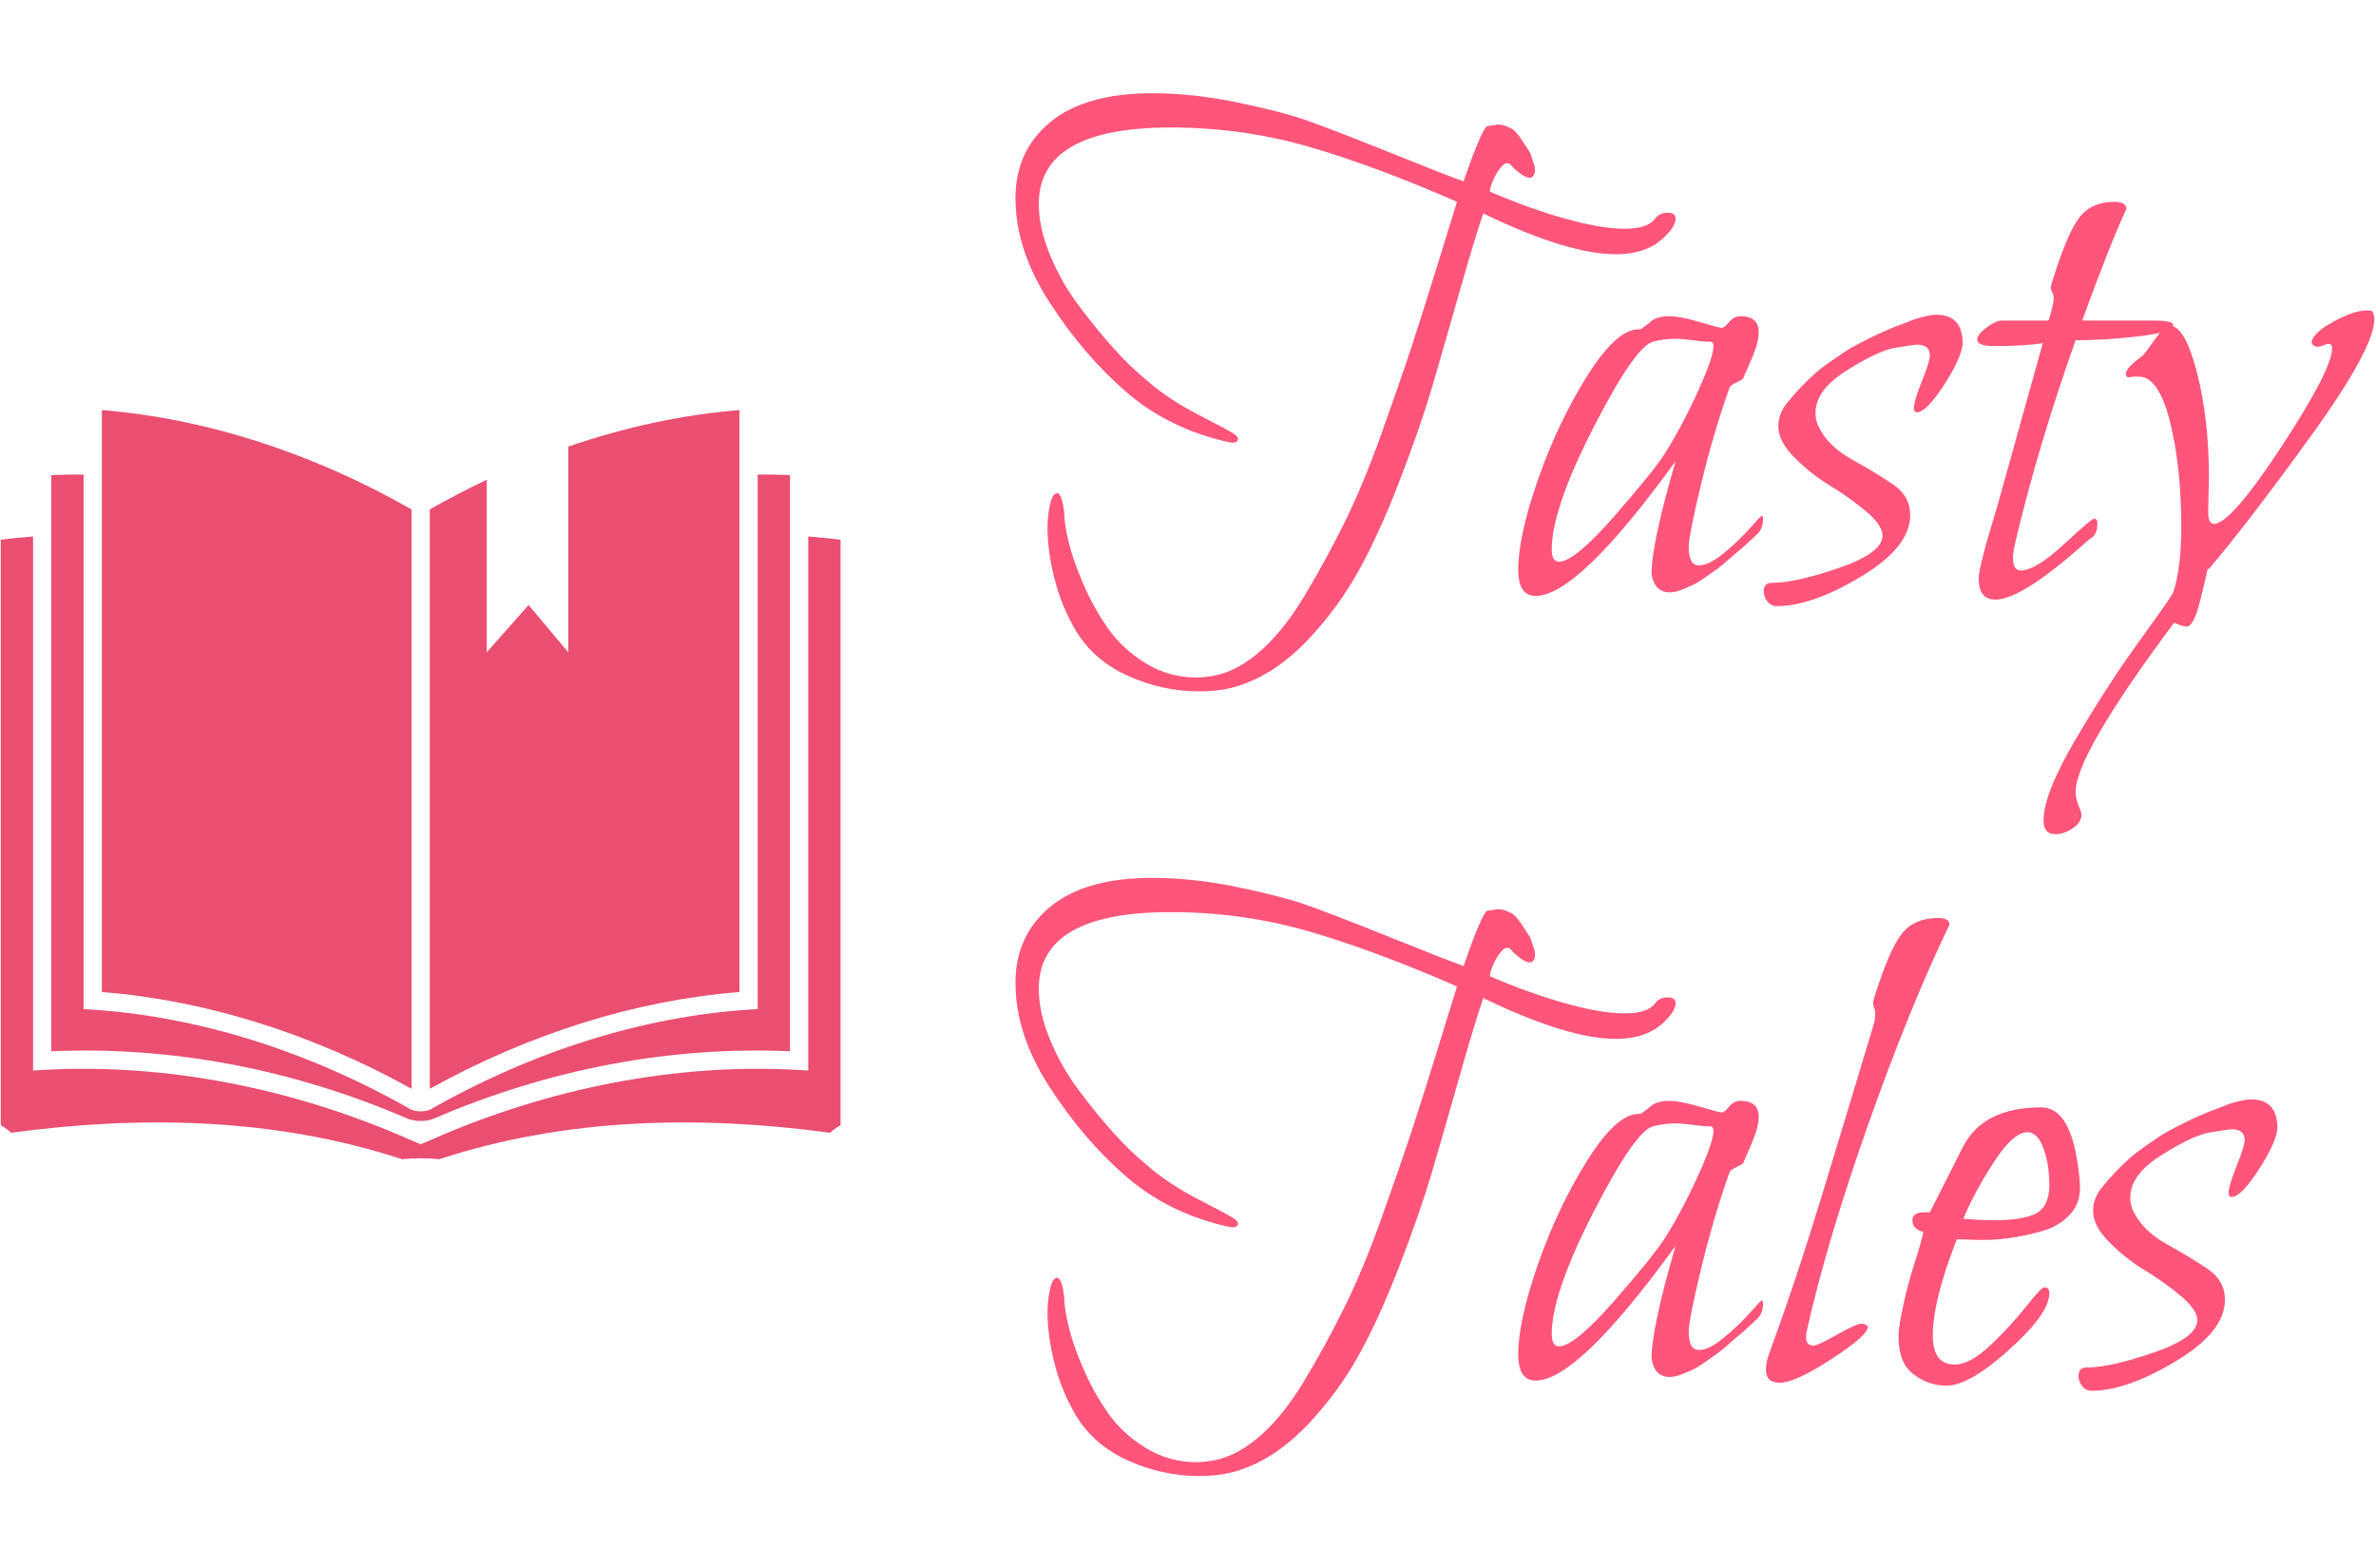 <svg xmlns="http://www.w3.org/2000/svg" version="1.1" xmlns:xlink="http://www.w3.org/1999/xlink" xmlns:svgjs="http://svgjs.dev/svgjs" width="1500" height="990" viewBox="0 0 1500 990"><g transform="matrix(1,0,0,1,-0.282,0.401)"><svg viewBox="0 0 374 247" data-background-color="#ffffff" preserveAspectRatio="xMidYMid meet" height="990" width="1500" xmlns="http://www.w3.org/2000/svg" xmlns:xlink="http://www.w3.org/1999/xlink"><g id="tight-bounds" transform="matrix(1,0,0,1,0.07,-0.1)"><svg viewBox="0 0 373.86 247.2" height="247.2" width="373.86"><g><svg viewBox="0 0 373.86 247.2" height="247.2" width="373.86"><g><svg viewBox="0 0 373.86 247.2" height="247.2" width="373.86"><g transform="matrix(1,0,0,1,159.826,0)"><svg viewBox="0 0 214.033 247.2" height="247.2" width="214.033"><g id="textblocktransform"><svg viewBox="0 0 214.033 247.2" height="247.2" width="214.033" id="textblock"><g><svg viewBox="0 0 214.033 247.2" height="247.2" width="214.033"><g transform="matrix(1,0,0,1,0,0)"><svg width="214.033" viewBox="0.8 -34.35 93.25 94.9" height="247.2" data-palette-color="#ff557a"><svg></svg><svg></svg><g class="wordmark-text-0" data-fill-palette-color="primary" id="text-0"><path d="M3-4.5v0c0-0.6 0.06-1.15 0.18-1.65 0.113-0.5 0.27-0.75 0.47-0.75v0c0.233 0 0.4 0.467 0.5 1.4v0c0 0.467 0.1 1.117 0.3 1.95 0.2 0.833 0.533 1.79 1 2.87 0.467 1.087 1.033 2.107 1.7 3.06 0.667 0.947 1.533 1.747 2.6 2.4 1.067 0.647 2.217 0.97 3.45 0.97v0c0.233 0 0.467-0.017 0.7-0.05v0c1.167-0.1 2.317-0.617 3.45-1.55 1.133-0.933 2.2-2.223 3.2-3.87 1-1.653 1.933-3.357 2.8-5.11 0.867-1.747 1.717-3.787 2.55-6.12 0.833-2.333 1.527-4.333 2.08-6 0.547-1.667 1.147-3.56 1.8-5.68 0.647-2.113 1.087-3.537 1.32-4.27v0c-3.733-1.633-7.123-2.893-10.17-3.78-3.053-0.88-6.213-1.32-9.48-1.32v0c-6.033 0-9.05 1.75-9.05 5.25v0c0 1.1 0.26 2.273 0.78 3.52 0.513 1.253 1.18 2.42 2 3.5 0.813 1.087 1.597 2.047 2.35 2.88 0.747 0.833 1.487 1.55 2.22 2.15v0c0.967 0.867 2.16 1.667 3.58 2.4 1.413 0.733 2.22 1.167 2.42 1.3v0c0.267 0.167 0.367 0.323 0.3 0.47-0.067 0.153-0.267 0.197-0.6 0.13v0c-2.733-0.6-5.083-1.75-7.05-3.45v0c-1.933-1.667-3.683-3.71-5.25-6.13-1.567-2.413-2.35-4.803-2.35-7.17v0c0-2.167 0.8-3.91 2.4-5.23 1.6-1.313 3.933-1.97 7-1.97v0c1.833 0 3.76 0.207 5.78 0.62 2.013 0.42 3.553 0.813 4.62 1.18 1.067 0.367 2.95 1.09 5.65 2.17 2.7 1.087 4.467 1.78 5.3 2.08v0c0.867-2.5 1.417-3.767 1.65-3.8v0c0.067 0 0.133-0.01 0.2-0.03 0.067-0.013 0.127-0.02 0.18-0.02 0.047 0 0.097-0.01 0.15-0.03 0.047-0.013 0.103-0.02 0.17-0.02v0c0.2 0 0.383 0.033 0.55 0.1 0.167 0.067 0.31 0.133 0.43 0.2 0.113 0.067 0.237 0.183 0.37 0.35 0.133 0.167 0.223 0.29 0.27 0.37 0.053 0.087 0.163 0.253 0.33 0.5 0.167 0.253 0.267 0.413 0.3 0.48v0c0.033 0.1 0.067 0.207 0.1 0.32 0.033 0.12 0.067 0.22 0.1 0.3 0.033 0.087 0.06 0.17 0.08 0.25 0.013 0.087 0.02 0.18 0.02 0.28v0c0 0.133-0.033 0.25-0.1 0.35-0.067 0.1-0.15 0.15-0.25 0.15v0c-0.267 0-0.65-0.233-1.15-0.7v0c-0.133-0.2-0.267-0.3-0.4-0.3v0c-0.167 0-0.35 0.14-0.55 0.42-0.2 0.287-0.36 0.58-0.48 0.88-0.113 0.3-0.17 0.517-0.17 0.65v0c1.867 0.8 3.61 1.423 5.23 1.87 1.613 0.453 2.953 0.68 4.02 0.68v0c1.067 0 1.767-0.233 2.1-0.7v0c0.2-0.267 0.483-0.4 0.85-0.4v0c0.367 0 0.55 0.133 0.55 0.4v0c0 0.333-0.233 0.733-0.7 1.2v0c-0.8 0.833-1.933 1.25-3.4 1.25v0c-2.2 0-5.233-0.933-9.1-2.8v0c-0.4 1.167-0.95 2.983-1.65 5.45-0.7 2.467-1.323 4.633-1.87 6.5-0.553 1.867-1.297 4.007-2.23 6.42-0.933 2.42-1.867 4.47-2.8 6.15-0.933 1.687-2.09 3.263-3.47 4.73-1.387 1.467-2.863 2.483-4.43 3.05v0c-0.867 0.333-1.883 0.5-3.05 0.5v0c-1.667 0-3.283-0.35-4.85-1.05-1.567-0.7-2.767-1.733-3.6-3.1v0c-0.667-1.133-1.157-2.327-1.47-3.58-0.32-1.247-0.48-2.403-0.48-3.47zM51.6-4v0c-0.033 0.033-0.183 0.173-0.45 0.42-0.267 0.253-0.483 0.447-0.65 0.58-0.167 0.133-0.41 0.34-0.73 0.62-0.313 0.287-0.587 0.513-0.82 0.68-0.233 0.167-0.517 0.367-0.85 0.6-0.333 0.233-0.623 0.407-0.87 0.52-0.253 0.12-0.513 0.23-0.78 0.33-0.267 0.1-0.517 0.15-0.75 0.15v0c-0.7 0-1.117-0.417-1.25-1.25v0c0-1.4 0.55-3.983 1.65-7.75v0c-4.467 6.167-7.667 9.25-9.6 9.25v0c-0.8 0-1.2-0.6-1.2-1.8v0c0-1.533 0.457-3.61 1.37-6.23 0.92-2.613 2.047-4.98 3.38-7.1 1.333-2.113 2.5-3.17 3.5-3.17v0h0.15l0.55-0.4c0.3-0.333 0.767-0.5 1.4-0.5v0c0.5 0 1.2 0.133 2.1 0.4 0.9 0.267 1.4 0.4 1.5 0.4v0c0.133 0 0.307-0.133 0.52-0.4 0.22-0.267 0.48-0.4 0.78-0.4v0c0.833 0 1.25 0.367 1.25 1.1v0c0 0.3-0.057 0.633-0.17 1-0.12 0.367-0.287 0.79-0.5 1.27-0.22 0.487-0.347 0.78-0.38 0.88v0c-0.033 0.067-0.193 0.167-0.48 0.3-0.28 0.133-0.437 0.25-0.47 0.35v0c-0.733 2.067-1.383 4.273-1.95 6.62-0.567 2.353-0.85 3.797-0.85 4.33v0c0 0.833 0.233 1.25 0.7 1.25 0.467 0 1.04-0.283 1.72-0.85 0.687-0.567 1.28-1.133 1.78-1.7 0.5-0.567 0.767-0.85 0.8-0.85v0c0.067 0 0.1 0.067 0.1 0.2v0c0 0.5-0.167 0.883-0.5 1.15zM48.45-17.3h-0.15c-0.2 0-0.543-0.033-1.03-0.1-0.48-0.067-0.887-0.1-1.22-0.1v0c-0.467 0-0.967 0.067-1.5 0.2v0c-0.833 0.233-2.2 2.207-4.1 5.92-1.9 3.72-2.85 6.497-2.85 8.33v0c0 0.567 0.167 0.85 0.5 0.85v0c0.7 0 1.943-1.017 3.73-3.05 1.78-2.033 2.953-3.483 3.52-4.35v0c0.833-1.333 1.6-2.777 2.3-4.33 0.7-1.547 1.05-2.57 1.05-3.07v0c0-0.2-0.083-0.3-0.25-0.3zM65.8-17.15v0c-0.067 0.667-0.5 1.617-1.3 2.85-0.8 1.233-1.417 1.85-1.85 1.85v0c-0.133 0-0.2-0.1-0.2-0.3v0c0-0.3 0.183-0.91 0.55-1.83 0.367-0.913 0.55-1.503 0.55-1.77v0c0-0.5-0.3-0.75-0.9-0.75v0c-0.1 0-0.65 0.083-1.65 0.25v0c-0.833 0.2-1.923 0.733-3.27 1.6-1.353 0.867-2.03 1.817-2.03 2.85v0c0 0.367 0.083 0.7 0.25 1v0c0.433 0.867 1.193 1.6 2.28 2.2 1.08 0.6 2.013 1.167 2.8 1.7 0.78 0.533 1.17 1.233 1.17 2.1v0c0 1.467-1.123 2.873-3.37 4.22-2.253 1.353-4.18 2.03-5.78 2.03v0c-0.267 0-0.483-0.107-0.65-0.32-0.167-0.22-0.25-0.447-0.25-0.68v0c0-0.4 0.183-0.6 0.55-0.6v0c1.1 0 2.643-0.343 4.63-1.03 1.98-0.68 2.97-1.42 2.97-2.22v0c0-0.467-0.373-1.017-1.12-1.65-0.753-0.633-1.57-1.217-2.45-1.75-0.887-0.533-1.703-1.177-2.45-1.93-0.753-0.747-1.13-1.47-1.13-2.17v0c0-0.567 0.2-1.1 0.6-1.6v0c0.3-0.367 0.617-0.727 0.95-1.08 0.333-0.347 0.65-0.653 0.95-0.92 0.3-0.267 0.643-0.533 1.03-0.8 0.38-0.267 0.72-0.5 1.02-0.7 0.3-0.2 0.65-0.4 1.05-0.6 0.4-0.2 0.717-0.36 0.95-0.48 0.233-0.113 0.543-0.253 0.93-0.42 0.38-0.167 0.647-0.277 0.8-0.33 0.147-0.047 0.387-0.137 0.72-0.27 0.333-0.133 0.517-0.2 0.55-0.2v0c0.567-0.167 1-0.25 1.3-0.25v0c1.2 0 1.8 0.667 1.8 2zM68.5-18.75h3.2l0.2-0.7c0.1-0.4 0.15-0.683 0.15-0.85v0c0-0.133-0.033-0.26-0.1-0.38-0.067-0.113-0.1-0.22-0.1-0.32 0-0.1 0.05-0.3 0.15-0.6v0c0.667-2.133 1.277-3.55 1.83-4.25 0.547-0.7 1.353-1.05 2.42-1.05v0c0.467 0 0.733 0.15 0.8 0.45v0c-0.733 1.567-1.75 4.133-3.05 7.7v0h4.85c0.933 0 1.4 0.1 1.4 0.3v0c0 0.333-0.767 0.59-2.3 0.77-1.533 0.187-3 0.28-4.4 0.28v0c-1.667 4.7-3.017 9.2-4.05 13.5v0c-0.167 0.667-0.25 1.15-0.25 1.45v0c0 0.567 0.183 0.85 0.55 0.85v0c0.667 0 1.643-0.593 2.93-1.78 1.28-1.18 1.97-1.77 2.07-1.77v0c0.167 0 0.25 0.1 0.25 0.3v0c0 0.567-0.183 0.933-0.55 1.1v0c-3.067 2.767-5.217 4.15-6.45 4.15v0c-0.767 0-1.15-0.483-1.15-1.45v0c0-0.533 0.4-2.1 1.2-4.7v0c0.1-0.333 1.167-4.15 3.2-11.45v0c-0.8 0.133-1.917 0.2-3.35 0.2v0c-0.767 0-1.15-0.15-1.15-0.45v0c0-0.233 0.217-0.51 0.65-0.83 0.433-0.313 0.783-0.47 1.05-0.47zM93.9-19.4v0c0.1 0.167 0.15 0.35 0.15 0.55v0c0 1.333-1.457 4.017-4.37 8.05-2.92 4.033-5.263 7.083-7.03 9.15v0-0.1c-0.033 0-0.073 0.133-0.12 0.4-0.053 0.267-0.13 0.6-0.23 1-0.1 0.4-0.2 0.793-0.3 1.18-0.1 0.38-0.223 0.713-0.37 1-0.153 0.28-0.297 0.42-0.43 0.42-0.133 0-0.31-0.04-0.53-0.12-0.213-0.087-0.337-0.13-0.37-0.13v0c-4.5 6.033-6.75 9.9-6.75 11.6v0c0 0.3 0.067 0.61 0.2 0.93 0.133 0.313 0.2 0.52 0.2 0.62v0c0 0.367-0.2 0.683-0.6 0.95-0.4 0.267-0.8 0.4-1.2 0.4v0c-0.533 0-0.8-0.317-0.8-0.95v0c0-1.2 0.717-3.023 2.15-5.47 1.433-2.453 2.907-4.73 4.42-6.83 1.52-2.1 2.297-3.217 2.33-3.35v0c0.367-1.1 0.55-2.6 0.55-4.5v0c0-2.733-0.257-5.133-0.77-7.2-0.52-2.067-1.23-3.1-2.13-3.1v0c-0.1 0-0.233 0-0.4 0v0l-0.3 0.05c-0.133 0-0.2-0.083-0.2-0.25v0c0-0.267 0.367-0.667 1.1-1.2v0c0.1-0.067 0.383-0.433 0.85-1.1 0.467-0.667 0.817-1 1.05-1v0c0.7 0 1.327 1.073 1.88 3.22 0.547 2.153 0.82 4.547 0.82 7.18v0c0 0.267-0.01 0.667-0.03 1.2-0.013 0.533-0.02 0.933-0.02 1.2v0c0 0.533 0.133 0.8 0.4 0.8v0c0.767 0 2.31-1.767 4.63-5.3 2.313-3.533 3.47-5.783 3.47-6.75v0c0-0.2-0.083-0.3-0.25-0.3v0c-0.067 0-0.183 0.033-0.35 0.1-0.167 0.067-0.3 0.1-0.4 0.1v0c-0.167 0-0.3-0.083-0.4-0.25v0c0-0.433 0.483-0.917 1.45-1.45 0.967-0.533 1.75-0.8 2.35-0.8v0c0.167 0 0.283 0.017 0.35 0.05z" fill="#ff557a" fill-rule="nonzero" stroke="none" stroke-width="1" stroke-linecap="butt" stroke-linejoin="miter" stroke-miterlimit="10" stroke-dasharray="" stroke-dashoffset="0" font-family="none" font-weight="none" font-size="none" text-anchor="none" style="mix-blend-mode: normal" data-fill-palette-color="primary" opacity="1"></path><path transform="translate(0,53.85)" d="M3-4.5v0c0-0.6 0.06-1.15 0.18-1.65 0.113-0.5 0.27-0.75 0.47-0.75v0c0.233 0 0.4 0.467 0.5 1.4v0c0 0.467 0.1 1.117 0.3 1.95 0.2 0.833 0.533 1.79 1 2.87 0.467 1.087 1.033 2.107 1.7 3.06 0.667 0.947 1.533 1.747 2.6 2.4 1.067 0.647 2.217 0.97 3.45 0.97v0c0.233 0 0.467-0.017 0.7-0.05v0c1.167-0.1 2.317-0.617 3.45-1.55 1.133-0.933 2.2-2.223 3.2-3.87 1-1.653 1.933-3.357 2.8-5.11 0.867-1.747 1.717-3.787 2.55-6.12 0.833-2.333 1.527-4.333 2.08-6 0.547-1.667 1.147-3.56 1.8-5.68 0.647-2.113 1.087-3.537 1.32-4.27v0c-3.733-1.633-7.123-2.893-10.17-3.78-3.053-0.88-6.213-1.32-9.48-1.32v0c-6.033 0-9.05 1.75-9.05 5.25v0c0 1.1 0.26 2.273 0.78 3.52 0.513 1.253 1.18 2.42 2 3.5 0.813 1.087 1.597 2.047 2.35 2.88 0.747 0.833 1.487 1.55 2.22 2.15v0c0.967 0.867 2.16 1.667 3.58 2.4 1.413 0.733 2.22 1.167 2.42 1.3v0c0.267 0.167 0.367 0.323 0.3 0.47-0.067 0.153-0.267 0.197-0.6 0.13v0c-2.733-0.6-5.083-1.75-7.05-3.45v0c-1.933-1.667-3.683-3.71-5.25-6.13-1.567-2.413-2.35-4.803-2.35-7.17v0c0-2.167 0.8-3.91 2.4-5.23 1.6-1.313 3.933-1.97 7-1.97v0c1.833 0 3.76 0.207 5.78 0.62 2.013 0.42 3.553 0.813 4.62 1.18 1.067 0.367 2.95 1.09 5.65 2.17 2.7 1.087 4.467 1.78 5.3 2.08v0c0.867-2.5 1.417-3.767 1.65-3.8v0c0.067 0 0.133-0.01 0.2-0.03 0.067-0.013 0.127-0.02 0.18-0.02 0.047 0 0.097-0.01 0.15-0.03 0.047-0.013 0.103-0.02 0.17-0.02v0c0.2 0 0.383 0.033 0.55 0.1 0.167 0.067 0.31 0.133 0.43 0.2 0.113 0.067 0.237 0.183 0.37 0.35 0.133 0.167 0.223 0.29 0.27 0.37 0.053 0.087 0.163 0.253 0.33 0.5 0.167 0.253 0.267 0.413 0.3 0.48v0c0.033 0.1 0.067 0.207 0.1 0.32 0.033 0.12 0.067 0.22 0.1 0.3 0.033 0.087 0.06 0.17 0.08 0.25 0.013 0.087 0.02 0.18 0.02 0.28v0c0 0.133-0.033 0.25-0.1 0.35-0.067 0.1-0.15 0.15-0.25 0.15v0c-0.267 0-0.65-0.233-1.15-0.7v0c-0.133-0.2-0.267-0.3-0.4-0.3v0c-0.167 0-0.35 0.14-0.55 0.42-0.2 0.287-0.36 0.58-0.48 0.88-0.113 0.3-0.17 0.517-0.17 0.65v0c1.867 0.8 3.61 1.423 5.23 1.87 1.613 0.453 2.953 0.68 4.02 0.68v0c1.067 0 1.767-0.233 2.1-0.7v0c0.2-0.267 0.483-0.4 0.85-0.4v0c0.367 0 0.55 0.133 0.55 0.4v0c0 0.333-0.233 0.733-0.7 1.2v0c-0.8 0.833-1.933 1.25-3.4 1.25v0c-2.2 0-5.233-0.933-9.1-2.8v0c-0.4 1.167-0.95 2.983-1.65 5.45-0.7 2.467-1.323 4.633-1.87 6.5-0.553 1.867-1.297 4.007-2.23 6.42-0.933 2.42-1.867 4.47-2.8 6.15-0.933 1.687-2.09 3.263-3.47 4.73-1.387 1.467-2.863 2.483-4.43 3.05v0c-0.867 0.333-1.883 0.5-3.05 0.5v0c-1.667 0-3.283-0.35-4.85-1.05-1.567-0.7-2.767-1.733-3.6-3.1v0c-0.667-1.133-1.157-2.327-1.47-3.58-0.32-1.247-0.48-2.403-0.48-3.47zM51.6-4v0c-0.033 0.033-0.183 0.173-0.45 0.42-0.267 0.253-0.483 0.447-0.65 0.58-0.167 0.133-0.41 0.34-0.73 0.62-0.313 0.287-0.587 0.513-0.82 0.68-0.233 0.167-0.517 0.367-0.85 0.6-0.333 0.233-0.623 0.407-0.87 0.52-0.253 0.12-0.513 0.23-0.78 0.33-0.267 0.1-0.517 0.15-0.75 0.15v0c-0.7 0-1.117-0.417-1.25-1.25v0c0-1.4 0.55-3.983 1.65-7.75v0c-4.467 6.167-7.667 9.25-9.6 9.25v0c-0.8 0-1.2-0.6-1.2-1.8v0c0-1.533 0.457-3.61 1.37-6.23 0.92-2.613 2.047-4.98 3.38-7.1 1.333-2.113 2.5-3.17 3.5-3.17v0h0.15l0.55-0.4c0.3-0.333 0.767-0.5 1.4-0.5v0c0.5 0 1.2 0.133 2.1 0.4 0.9 0.267 1.4 0.4 1.5 0.4v0c0.133 0 0.307-0.133 0.52-0.4 0.22-0.267 0.48-0.4 0.78-0.4v0c0.833 0 1.25 0.367 1.25 1.1v0c0 0.3-0.057 0.633-0.17 1-0.12 0.367-0.287 0.79-0.5 1.27-0.22 0.487-0.347 0.78-0.38 0.88v0c-0.033 0.067-0.193 0.167-0.48 0.3-0.28 0.133-0.437 0.25-0.47 0.35v0c-0.733 2.067-1.383 4.273-1.95 6.62-0.567 2.353-0.85 3.797-0.85 4.33v0c0 0.833 0.233 1.25 0.7 1.25 0.467 0 1.04-0.283 1.72-0.85 0.687-0.567 1.28-1.133 1.78-1.7 0.5-0.567 0.767-0.85 0.8-0.85v0c0.067 0 0.1 0.067 0.1 0.2v0c0 0.5-0.167 0.883-0.5 1.15zM48.45-17.3h-0.15c-0.2 0-0.543-0.033-1.03-0.1-0.48-0.067-0.887-0.1-1.22-0.1v0c-0.467 0-0.967 0.067-1.5 0.2v0c-0.833 0.233-2.2 2.207-4.1 5.92-1.9 3.72-2.85 6.497-2.85 8.33v0c0 0.567 0.167 0.85 0.5 0.85v0c0.7 0 1.943-1.017 3.73-3.05 1.78-2.033 2.953-3.483 3.52-4.35v0c0.833-1.333 1.6-2.777 2.3-4.33 0.7-1.547 1.05-2.57 1.05-3.07v0c0-0.2-0.083-0.3-0.25-0.3zM64.9-31.15v0c-1.833 3.8-3.7 8.39-5.6 13.77-1.9 5.387-3.3 10.097-4.2 14.13v0c-0.033 0.1-0.05 0.233-0.05 0.4v0c0 0.4 0.167 0.6 0.5 0.6v0c0.2 0 0.743-0.25 1.63-0.75 0.88-0.5 1.437-0.75 1.67-0.75v0c0.2 0 0.35 0.067 0.45 0.2v0c0 0.4-0.833 1.14-2.5 2.22-1.667 1.087-2.85 1.63-3.55 1.63v0c-0.633 0-0.95-0.3-0.95-0.9v0c0-0.333 0.067-0.683 0.2-1.05v0c0.867-2.367 1.677-4.717 2.43-7.05 0.747-2.333 1.603-5.11 2.57-8.33 0.967-3.213 1.683-5.587 2.15-7.12v0c0.1-0.3 0.15-0.6 0.15-0.9v0c0-0.133-0.023-0.26-0.07-0.38-0.053-0.113-0.08-0.22-0.08-0.32 0-0.1 0.05-0.3 0.15-0.6v0c0.667-2.1 1.283-3.5 1.85-4.2 0.567-0.7 1.4-1.05 2.5-1.05v0c0.467 0 0.717 0.15 0.75 0.45zM73.55-15.55v0c0.2 1.033 0.3 1.867 0.3 2.5v0c0 0.733-0.25 1.357-0.75 1.87-0.5 0.52-1.15 0.887-1.95 1.1-0.8 0.22-1.517 0.37-2.15 0.45-0.633 0.087-1.233 0.13-1.8 0.13v0c-0.333 0-0.707-0.01-1.12-0.03-0.42-0.013-0.647-0.02-0.68-0.02v0c-1.1 2.8-1.65 5-1.65 6.6v0c0 1.333 0.5 2 1.5 2v0c0.7 0 1.517-0.44 2.45-1.32 0.933-0.887 1.75-1.773 2.45-2.66 0.7-0.88 1.117-1.32 1.25-1.32v0c0.233 0 0.35 0.133 0.35 0.4v0c0 0.933-0.917 2.223-2.75 3.87-1.833 1.653-3.267 2.48-4.3 2.48v0c-0.833 0-1.59-0.26-2.27-0.78-0.687-0.513-1.03-1.37-1.03-2.57v0c0-0.367 0.05-0.8 0.15-1.3v0c0.233-1.267 0.543-2.5 0.93-3.7 0.38-1.2 0.587-1.933 0.62-2.2v0c-0.5-0.133-0.75-0.4-0.75-0.8v0c0-0.367 0.283-0.55 0.85-0.55v0h0.35c1.333-2.633 2.1-4.15 2.3-4.55v0c0.933-1.767 2.717-2.65 5.35-2.65v0c1.133 0 1.917 1.017 2.35 3.05zM71.75-13.15v0c0-0.833-0.083-1.55-0.25-2.15-0.167-0.6-0.357-1.017-0.57-1.25-0.22-0.233-0.447-0.35-0.68-0.35v0c-0.667 0-1.457 0.717-2.37 2.15-0.92 1.433-1.597 2.7-2.03 3.8v0c0.067 0 0.333 0.017 0.8 0.05 0.467 0.033 0.867 0.05 1.2 0.05v0c1.367 0 2.35-0.15 2.95-0.45 0.6-0.3 0.917-0.917 0.95-1.85zM87.4-17.15v0c-0.067 0.667-0.5 1.617-1.3 2.85-0.8 1.233-1.417 1.85-1.85 1.85v0c-0.133 0-0.2-0.1-0.2-0.3v0c0-0.3 0.183-0.91 0.55-1.83 0.367-0.913 0.55-1.503 0.55-1.77v0c0-0.5-0.3-0.75-0.9-0.75v0c-0.1 0-0.65 0.083-1.65 0.25v0c-0.833 0.2-1.923 0.733-3.27 1.6-1.353 0.867-2.03 1.817-2.03 2.85v0c0 0.367 0.083 0.7 0.25 1v0c0.433 0.867 1.193 1.6 2.28 2.2 1.08 0.6 2.013 1.167 2.8 1.7 0.78 0.533 1.17 1.233 1.17 2.1v0c0 1.467-1.123 2.873-3.37 4.22-2.253 1.353-4.18 2.03-5.78 2.03v0c-0.267 0-0.483-0.107-0.65-0.32-0.167-0.22-0.25-0.447-0.25-0.68v0c0-0.4 0.183-0.6 0.55-0.6v0c1.1 0 2.643-0.343 4.63-1.03 1.98-0.68 2.97-1.42 2.97-2.22v0c0-0.467-0.373-1.017-1.12-1.65-0.753-0.633-1.57-1.217-2.45-1.75-0.887-0.533-1.703-1.177-2.45-1.93-0.753-0.747-1.13-1.47-1.13-2.17v0c0-0.567 0.2-1.1 0.6-1.6v0c0.3-0.367 0.617-0.727 0.95-1.08 0.333-0.347 0.65-0.653 0.95-0.92 0.3-0.267 0.643-0.533 1.03-0.8 0.38-0.267 0.72-0.5 1.02-0.7 0.3-0.2 0.65-0.4 1.05-0.6 0.4-0.2 0.717-0.36 0.95-0.48 0.233-0.113 0.543-0.253 0.93-0.42 0.38-0.167 0.647-0.277 0.8-0.33 0.147-0.047 0.387-0.137 0.72-0.27 0.333-0.133 0.517-0.2 0.55-0.2v0c0.567-0.167 1-0.25 1.3-0.25v0c1.2 0 1.8 0.667 1.8 2z" fill="#ff557a" fill-rule="nonzero" stroke="none" stroke-width="1" stroke-linecap="butt" stroke-linejoin="miter" stroke-miterlimit="10" stroke-dasharray="" stroke-dashoffset="0" font-family="none" font-weight="none" font-size="none" text-anchor="none" style="mix-blend-mode: normal" data-fill-palette-color="primary" opacity="1"></path></g></svg></g></svg></g></svg></g></svg></g><g transform="matrix(1,0,0,1,0,64.598)"><svg viewBox="0 0 132.273 118.004" height="118.004" width="132.273"><g><svg xmlns="http://www.w3.org/2000/svg" xmlns:xlink="http://www.w3.org/1999/xlink" version="1.1" x="0" y="0" viewBox="8.387 13.005 84.192 75.11" enable-background="new 0 0 100 100" xml:space="preserve" height="118.004" width="132.273" class="icon-icon-0" data-fill-palette-color="accent" id="icon-0"><g fill="#ea4e70" data-fill-palette-color="accent"><path d="M49.569 22.967c-9.975-5.691-20.677-9.125-31.045-9.962v58.351c10.367 0.814 21.05 4.154 31.045 9.699V22.967z" fill="#ea4e70" data-fill-palette-color="accent"></path><path d="M49.229 84.073c0.814 0.278 1.671 0.29 2.485 0.012 11.657-5.043 23.865-7.313 35.798-6.79V19.524c-1.074-0.048-2.155-0.059-3.24-0.055v53.594l-0.852 0.056c-10.672 0.697-21.732 4.177-32.021 10.048-0.594 0.203-1.237 0.203-1.83 0-10.29-5.871-21.349-9.351-32.021-10.048l-0.854-0.056V19.469c-1.084-0.004-2.166 0.006-3.239 0.055v57.771C25.387 76.771 37.569 79.03 49.229 84.073z" fill="#ea4e70" data-fill-palette-color="accent"></path><path d="M92.579 26.009c-1.07-0.149-2.157-0.228-3.237-0.335v53.55l-0.968-0.056c-12.195-0.699-25.06 1.777-36.975 7.065l-0.916 0.381-0.915-0.381c-11.917-5.288-24.781-7.765-36.976-7.065l-0.967 0.056v-53.55c-1.081 0.108-2.168 0.187-3.238 0.335v58.707c0.594 0.307 1.044 0.748 1.044 0.748 12.951-1.75 26.393-1.536 39.18 2.651 0.588-0.058 1.212-0.095 1.873-0.095 0.661 0 1.285 0.037 1.872 0.095 12.785-4.188 26.229-4.401 39.179-2.651 0 0 0.474-0.462 1.044-0.748V26.009z" fill="#ea4e70" data-fill-palette-color="accent"></path><path d="M65.283 16.667v20.625l-3.98-4.738-4.195 4.738V19.994c-1.924 0.91-3.829 1.901-5.708 2.974v58.087c9.993-5.545 20.679-8.885 31.045-9.699V13.005C76.766 13.464 70.987 14.706 65.283 16.667z" fill="#ea4e70" data-fill-palette-color="accent"></path></g></svg></g></svg></g></svg></g></svg></g><defs></defs></svg><rect width="373.86" height="247.2" fill="none" stroke="none" visibility="hidden"></rect></g></svg></g></svg>